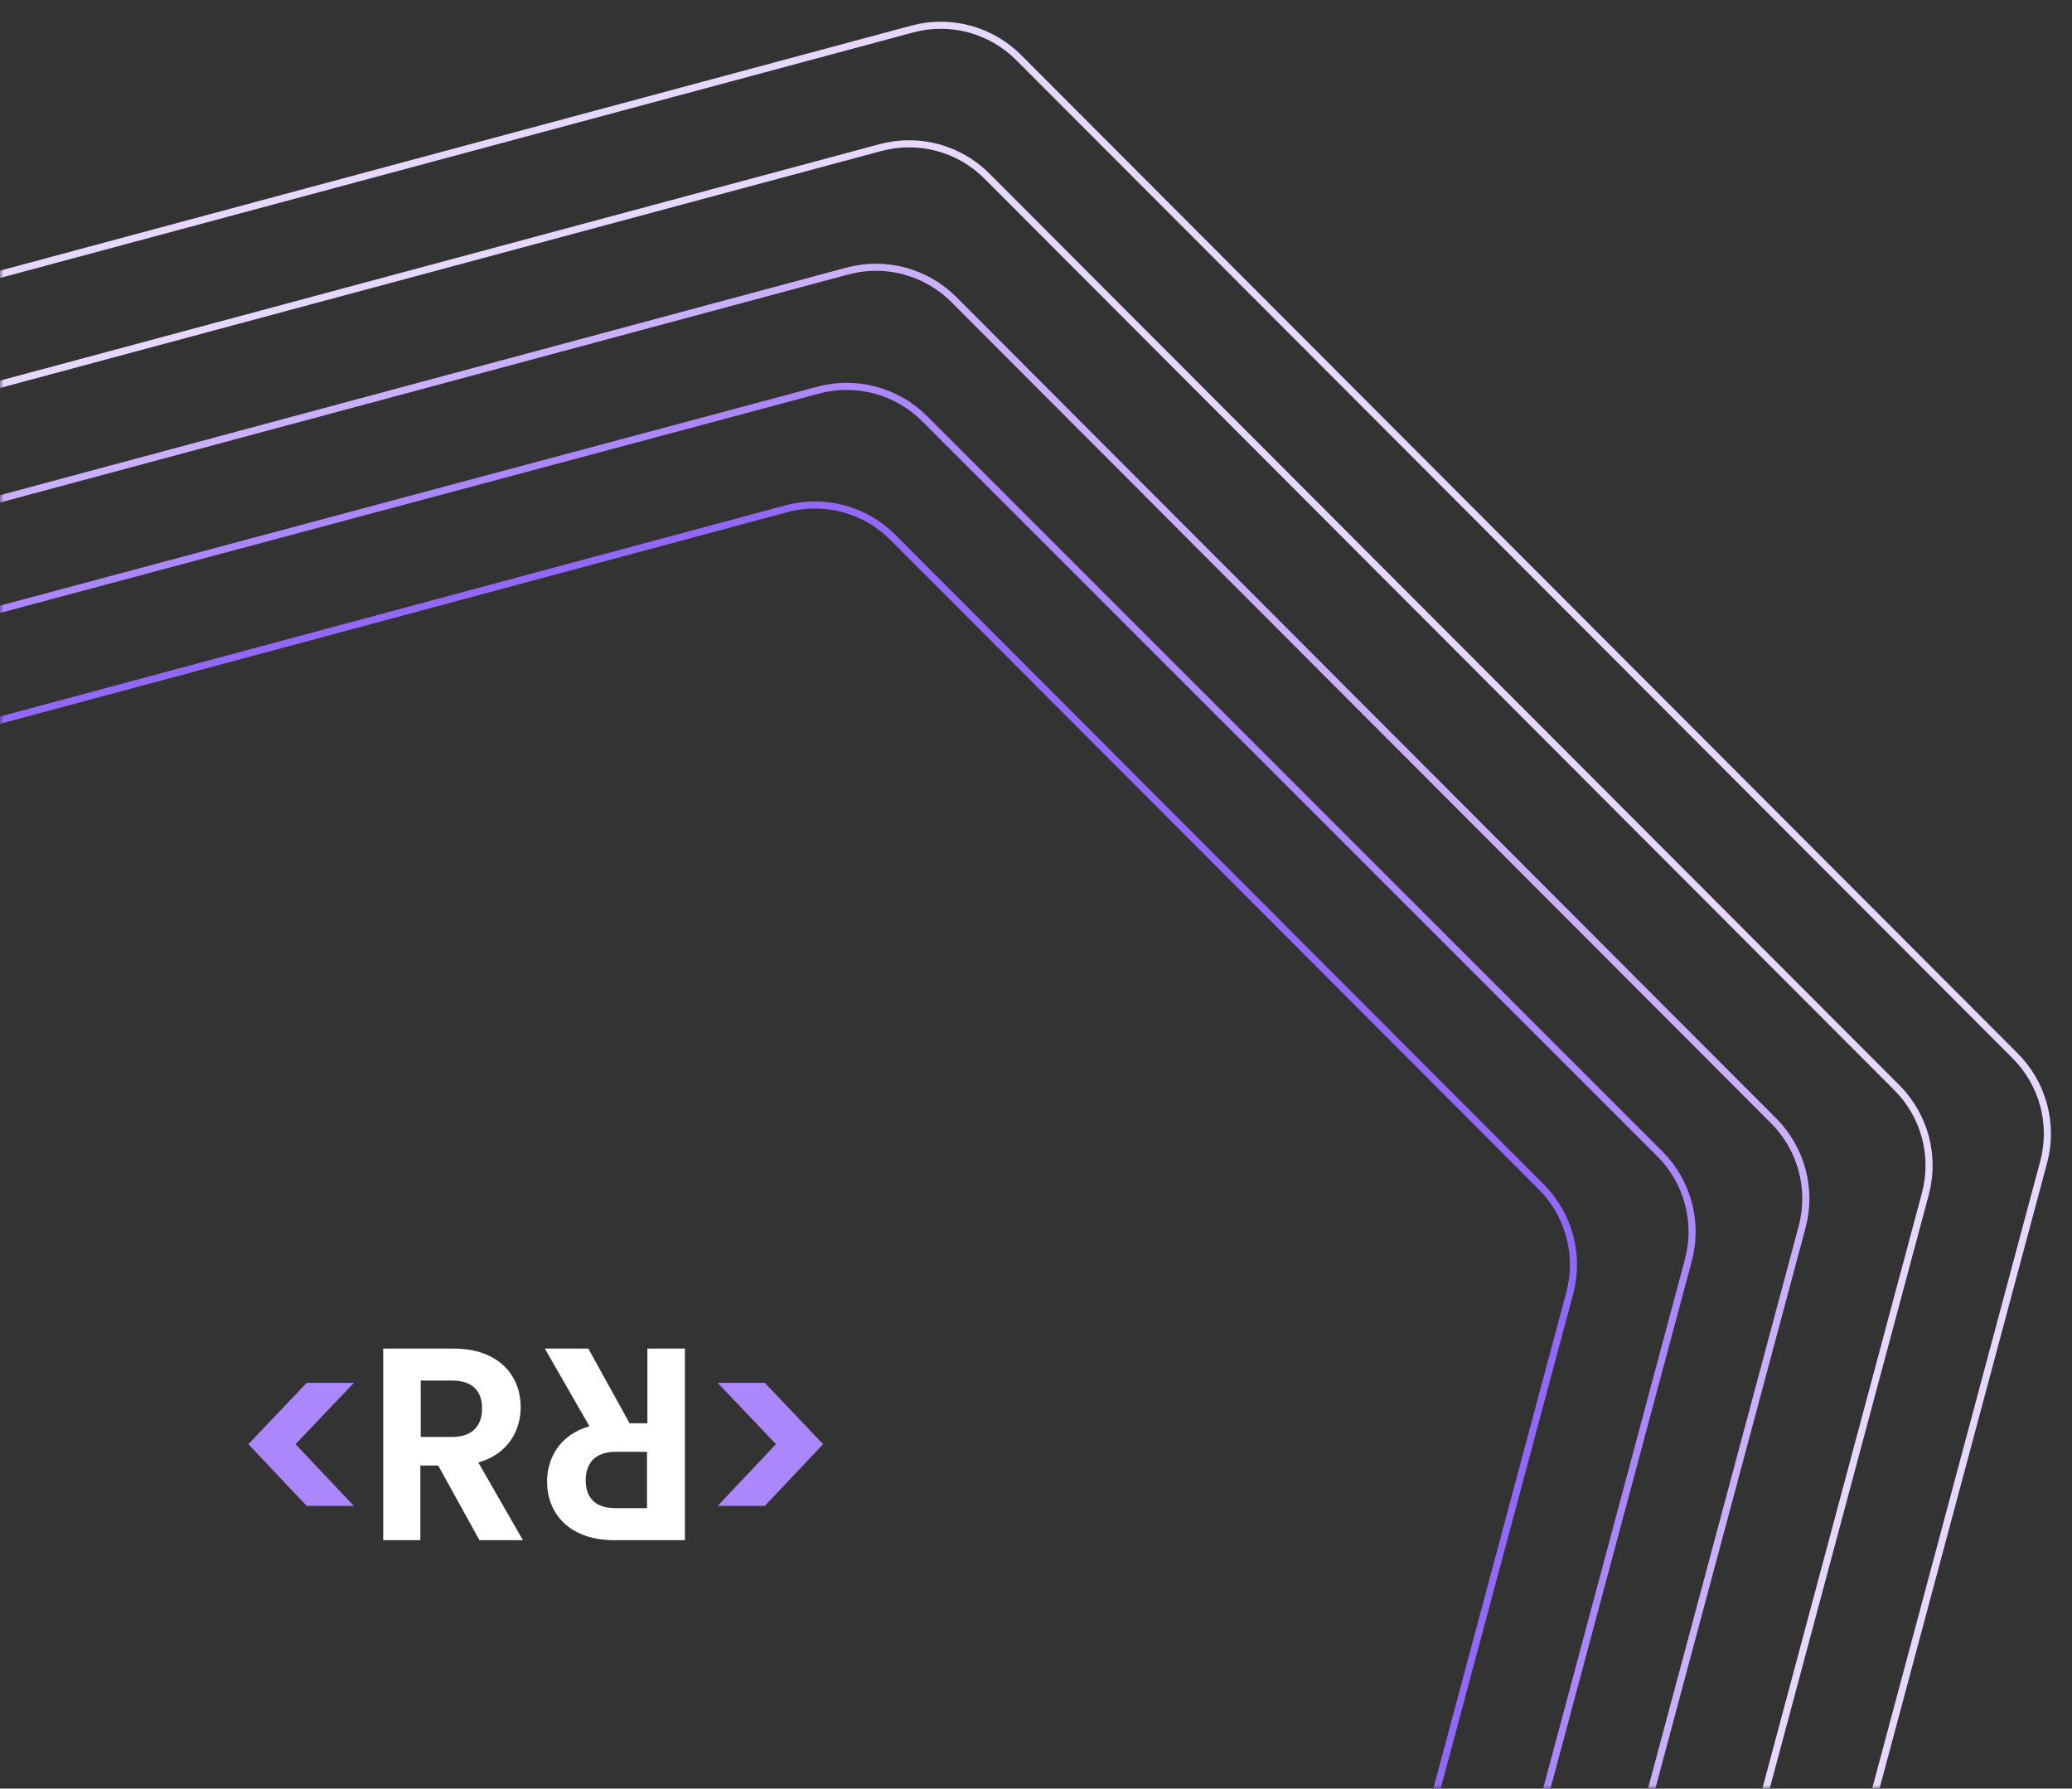 <svg width="292" height="252" viewBox="0 0 292 252" fill="none" xmlns="http://www.w3.org/2000/svg">
<rect x="0" y="0" width="292" height="252" fill="#333333" stroke="none"/>
<mask id="mask0_369_651" style="mask-type:alpha" maskUnits="userSpaceOnUse" x="0" y="0" width="292" height="252">
<rect width="292" height="252" fill="#C4C4C4"/>
</mask>
<g mask="url(#mask0_369_651)">
<mask id="mask1_369_651" style="mask-type:alpha" maskUnits="userSpaceOnUse" x="-131" y="-7" width="432" height="432">
<rect x="-130.5" y="-6.5" width="431" height="431" fill="#4F2B2B" stroke="black"/>
</mask>
<g mask="url(#mask1_369_651)">
<path d="M139.082 24.807L267.327 153.253C271.237 157.169 272.762 162.871 271.33 168.216L224.276 343.826C222.844 349.171 218.671 353.347 213.327 354.783L38.041 401.898C32.685 403.338 26.968 401.806 23.049 397.881L-105.196 269.435C-109.106 265.519 -110.631 259.817 -109.199 254.472L-62.145 78.862C-60.712 73.517 -56.54 69.341 -51.196 67.905L124.09 20.79C129.446 19.35 135.164 20.882 139.082 24.807Z" stroke="#E5D7FE"/>
<path d="M143.557 8.107L284.001 148.771C287.91 152.687 289.436 158.39 288.004 163.735L236.475 356.044C235.043 361.389 230.87 365.565 225.526 367.001L33.566 418.598C28.21 420.038 22.493 418.506 18.574 414.581L-121.87 273.917C-125.779 270.001 -127.305 264.298 -125.873 258.954L-74.343 66.644C-72.911 61.299 -68.739 57.123 -63.395 55.687L128.565 4.09C133.921 2.65 139.638 4.182 143.557 8.107Z" stroke="#E5D7FE"/>
<path d="M134.421 42.202L249.959 157.921C253.868 161.837 255.394 167.54 253.962 172.885L211.568 331.099C210.136 336.444 205.964 340.62 200.62 342.056L42.702 384.503C37.346 385.942 31.629 384.411 27.71 380.486L-87.828 264.767C-91.737 260.851 -93.263 255.148 -91.831 249.803L-49.437 91.589C-48.005 86.244 -43.833 82.068 -38.489 80.632L119.429 38.185C124.785 36.745 130.502 38.278 134.421 42.202Z" stroke="#CAAFFD"/>
<path d="M130.286 58.975L233.92 162.576C237.837 166.492 239.367 172.2 237.934 177.55L200.02 319.045C198.587 324.395 194.407 328.573 189.057 330.006L47.507 367.91C42.16 369.341 36.455 367.813 32.539 363.899L-71.095 260.298C-75.012 256.382 -76.542 250.674 -75.108 245.324L-37.195 103.829C-35.761 98.48 -31.582 94.301 -26.232 92.868L115.318 54.965C120.666 53.533 126.371 55.061 130.286 58.975Z" stroke="#AB87FB"/>
<path d="M125.819 75.695L217.213 167.232C221.122 171.148 222.648 176.851 221.216 182.196L187.679 307.358C186.246 312.703 182.074 316.879 176.73 318.315L51.812 351.892C46.456 353.332 40.739 351.8 36.82 347.875L-54.574 256.338C-58.483 252.422 -60.009 246.719 -58.577 241.374L-25.04 116.212C-23.608 110.867 -19.435 106.691 -14.091 105.255L110.827 71.678C116.183 70.238 121.9 71.77 125.819 75.695Z" stroke="#9168F7"/>
<path d="M63.902 190C70.238 190 73.379 193.757 73.379 198.266C73.379 201.541 71.599 204.869 67.41 206.05L73.694 217H67.567L61.755 206.479H59.242V217H54.006V190H63.902ZM63.693 194.509H59.295V202.453H63.693C66.625 202.453 67.934 200.843 67.934 198.427C67.934 196.012 66.625 194.509 63.693 194.509Z" fill="white"/>
<path d="M86.574 217C80.239 217 77.097 213.243 77.097 208.734C77.097 205.459 78.877 202.131 83.066 200.95L76.783 190H82.909L88.721 200.521H91.234V190H96.522V217H86.574ZM86.784 212.491H91.182V204.547H86.784C83.852 204.547 82.543 206.157 82.543 208.573C82.543 210.988 83.852 212.491 86.784 212.491Z" fill="white"/>
<path d="M49.87 212.169H43.22L35 203.473L43.22 194.831H49.87L41.65 203.473L49.87 212.169Z" fill="#AB87FB"/>
<path d="M101.13 194.831H107.78L116 203.473L107.78 212.169H101.13L109.351 203.473L101.13 194.831Z" fill="#AB87FB"/>
</g>
</g>
</svg>
